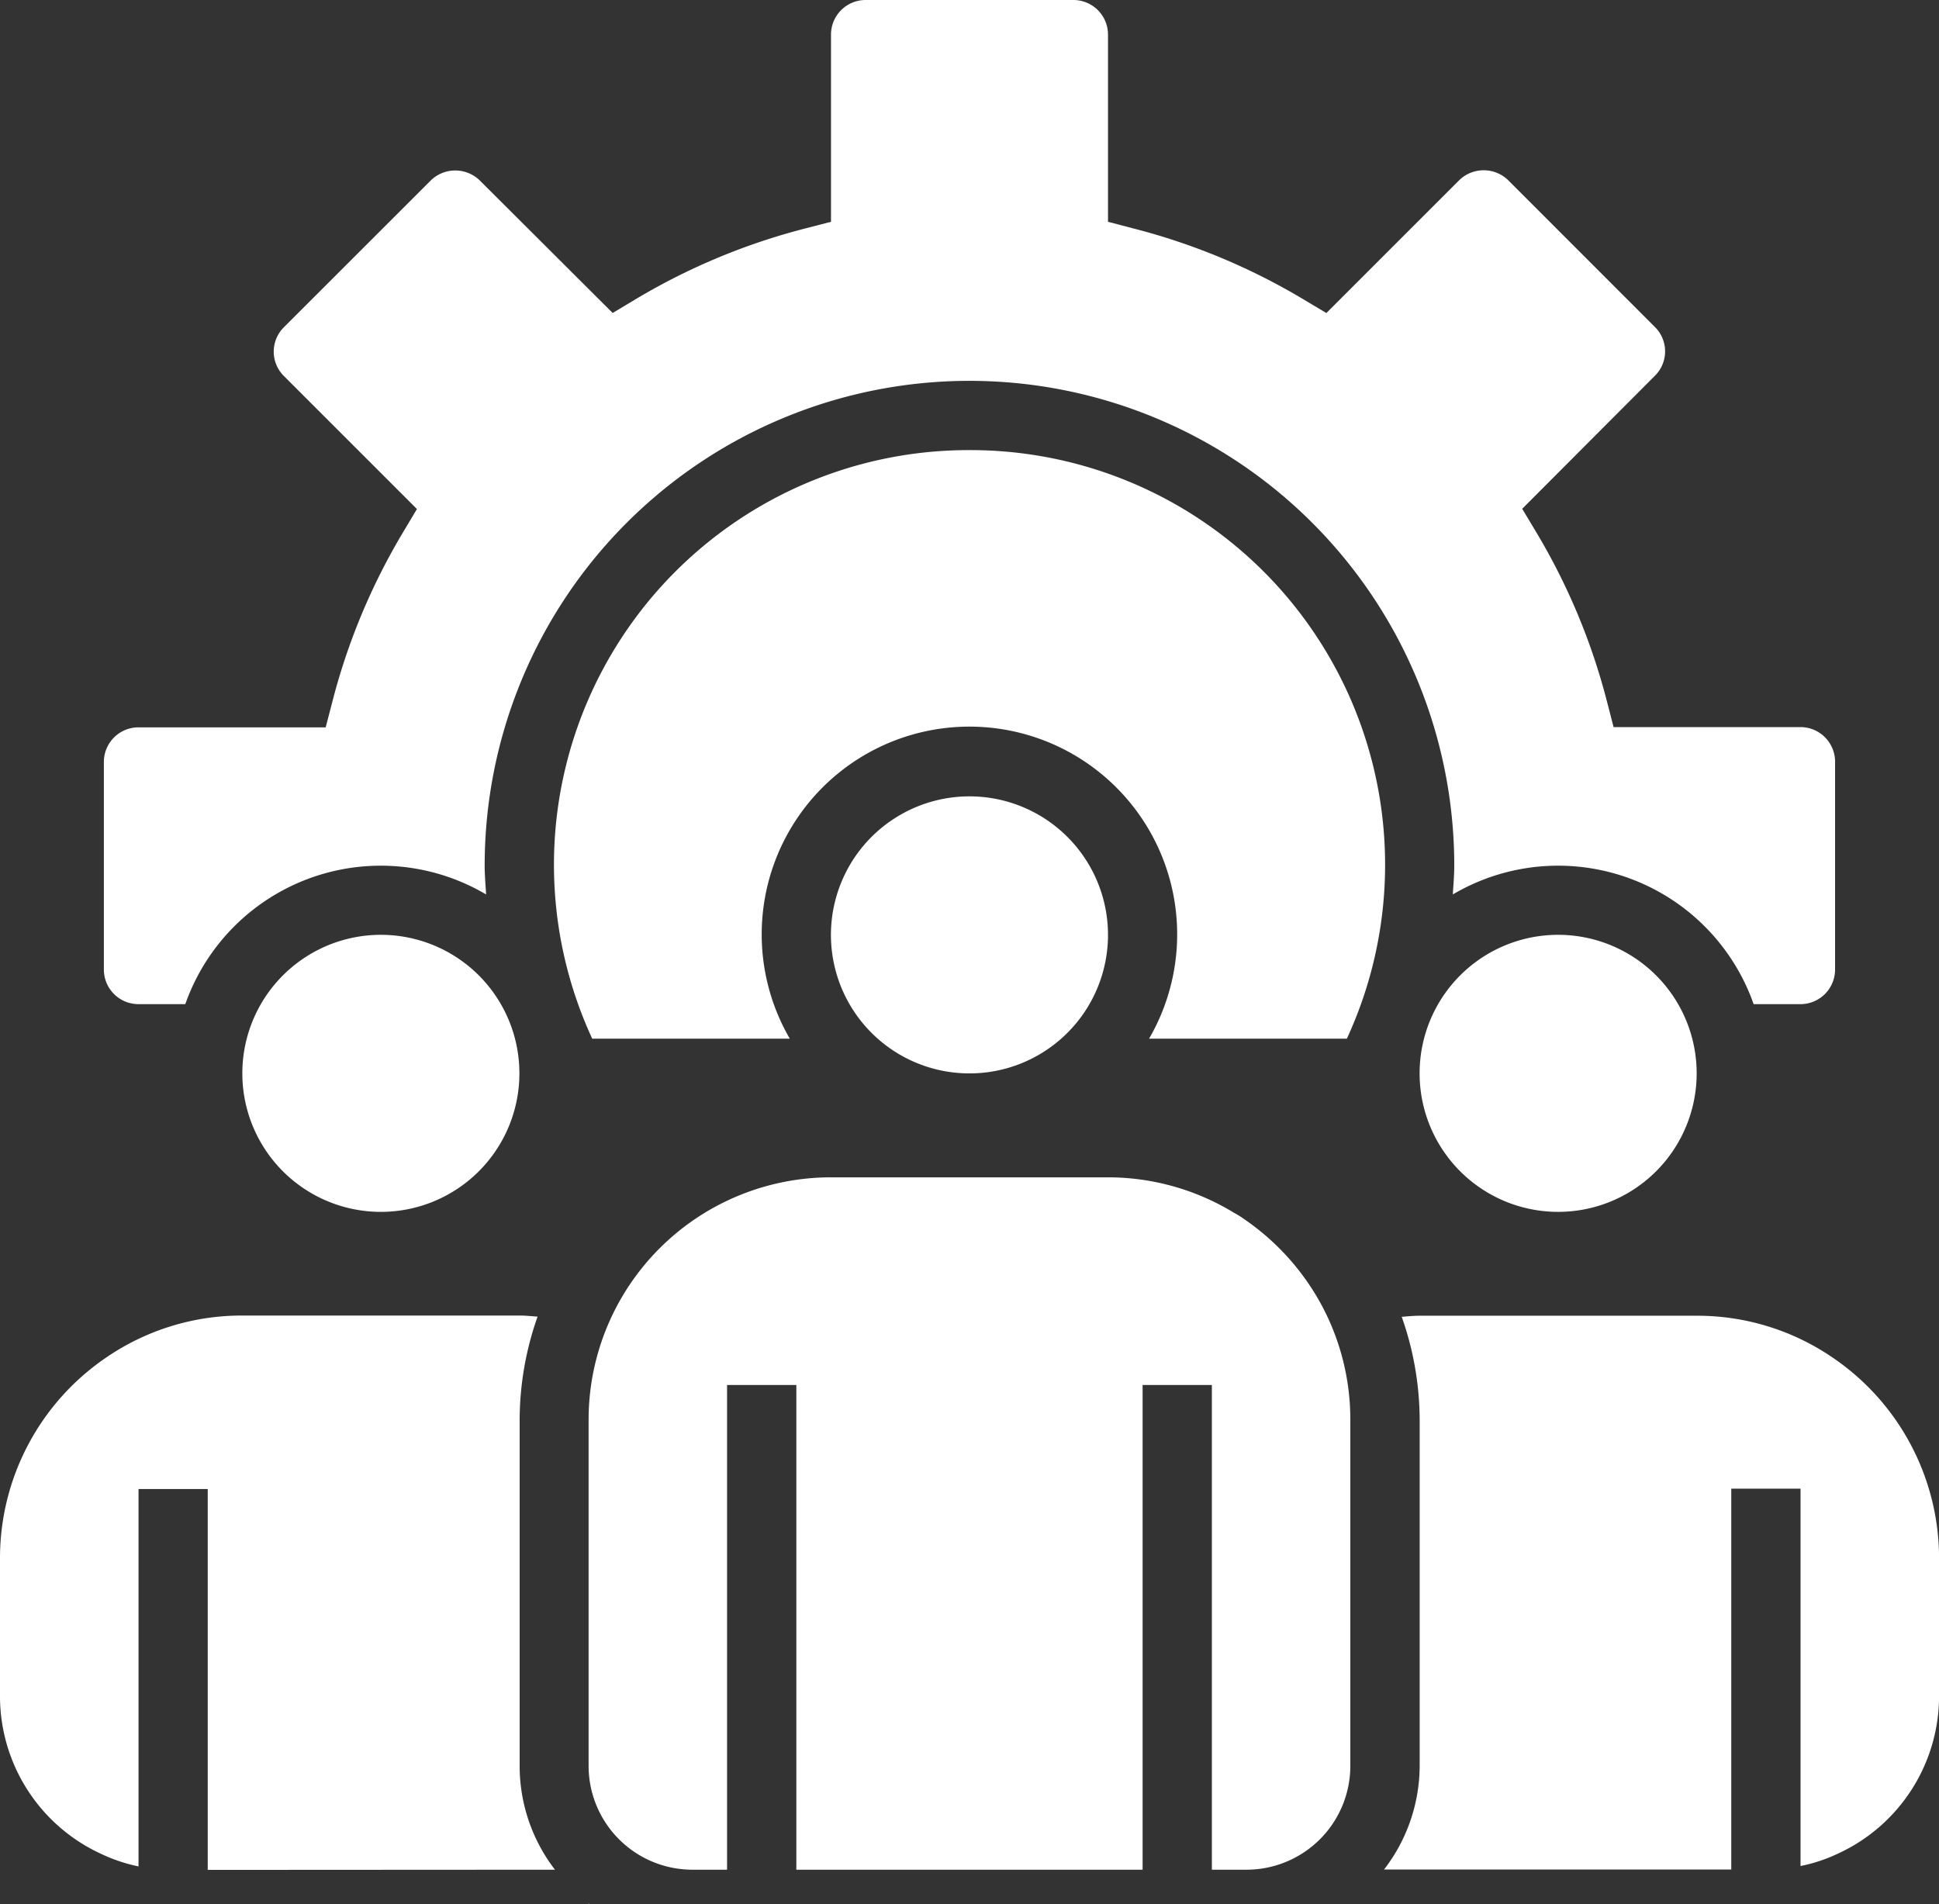 <svg xmlns="http://www.w3.org/2000/svg" width="30.597" height="30.051" viewBox="0 0 30.597 30.051"><rect x="0" y="0" width="30.597" height="30.051" fill="#333333" stroke="none"/><defs><style>.a{fill:#fff;}</style></defs><path class="a" d="M332.371,218.686a2.186,2.186,0,1,1-2.186-2.186A2.186,2.186,0,0,1,332.371,218.686Zm0,0" transform="translate(-305.598 -201.748)"/><path class="a" d="M60.371,218.686a2.186,2.186,0,1,1-2.186-2.186A2.186,2.186,0,0,1,60.371,218.686Zm0,0" transform="translate(-52.175 -201.748)"/><path class="a" d="M196.371,186.686a2.186,2.186,0,1,1-2.185-2.186A2.186,2.186,0,0,1,196.371,186.686Zm0,0" transform="translate(-178.887 -171.933)"/><path class="a" d="M8.757,313.242A2.686,2.686,0,0,1,8.2,311.6v-5.464a4.916,4.916,0,0,1,.283-1.622c-.094-.006-.187-.017-.283-.017H3.825a3.781,3.781,0,0,0-2.15.663A3.829,3.829,0,0,0,0,308.324v2.186a2.737,2.737,0,0,0,1.591,2.48,2.583,2.583,0,0,0,.595.2v-5.955H3.278v6.01Zm0,0" transform="translate(0 -283.737)"/><path class="a" d="M136.017,440.307l-.017-.014v.014Zm0,0" transform="translate(-126.712 -410.256)"/><path class="a" d="M147.572,274.529a3.871,3.871,0,0,0-1.225-1.366,1.382,1.382,0,0,0-.16-.1,3.819,3.819,0,0,0-1.992-.561h-4.371A3.825,3.825,0,0,0,136,276.325v5.464a1.639,1.639,0,0,0,1.639,1.639h.546v-7.649h1.093v7.649h5.464v-7.649h1.093v7.649h.546a1.639,1.639,0,0,0,1.639-1.639v-5.464A3.816,3.816,0,0,0,147.572,274.529Zm0,0" transform="translate(-126.712 -253.923)"/><path class="a" d="M326.861,305.164a3.782,3.782,0,0,0-2.151-.664h-4.371c-.1,0-.189.01-.283.017a4.925,4.925,0,0,1,.283,1.622V311.6a2.687,2.687,0,0,1-.562,1.639h5.479v-6.01h1.093v5.955a2.518,2.518,0,0,0,.586-.194,2.736,2.736,0,0,0,1.6-2.483v-2.186A3.829,3.829,0,0,0,326.861,305.164Zm0,0" transform="translate(-297.937 -283.737)"/><path class="a" d="M134.558,104.5a6.543,6.543,0,0,0-5.953,9.288h3.118a3.278,3.278,0,1,1,5.669,0h3.121a6.543,6.543,0,0,0-5.955-9.288Zm0,0" transform="translate(-119.26 -97.397)"/><path class="a" d="M50.773,11.974h-2.95l-.106-.41A10.094,10.094,0,0,0,46.6,8.894l-.219-.365,2.095-2.1a.541.541,0,0,0,0-.768l-2.32-2.321a.554.554,0,0,0-.765,0l-2.1,2.1-.365-.218a10.117,10.117,0,0,0-2.673-1.115L39.845,4V1.046A.546.546,0,0,0,39.3.5H36.02a.546.546,0,0,0-.546.546V4l-.41.106a10.118,10.118,0,0,0-2.67,1.114l-.365.219-2.1-2.094a.554.554,0,0,0-.768,0l-2.321,2.32a.542.542,0,0,0,0,.768l2.1,2.1-.218.365a10.1,10.1,0,0,0-1.115,2.67l-.107.41H24.546A.546.546,0,0,0,24,12.52V15.8a.546.546,0,0,0,.546.546h.739a3.27,3.27,0,0,1,4.747-1.731c-.009-.151-.023-.3-.023-.455a7.649,7.649,0,0,1,15.3,0c0,.153-.014.3-.023.455a3.27,3.27,0,0,1,4.747,1.731h.739a.546.546,0,0,0,.546-.546V12.52A.546.546,0,0,0,50.773,11.974Zm0,0" transform="translate(-22.361 -0.5)"/></svg>